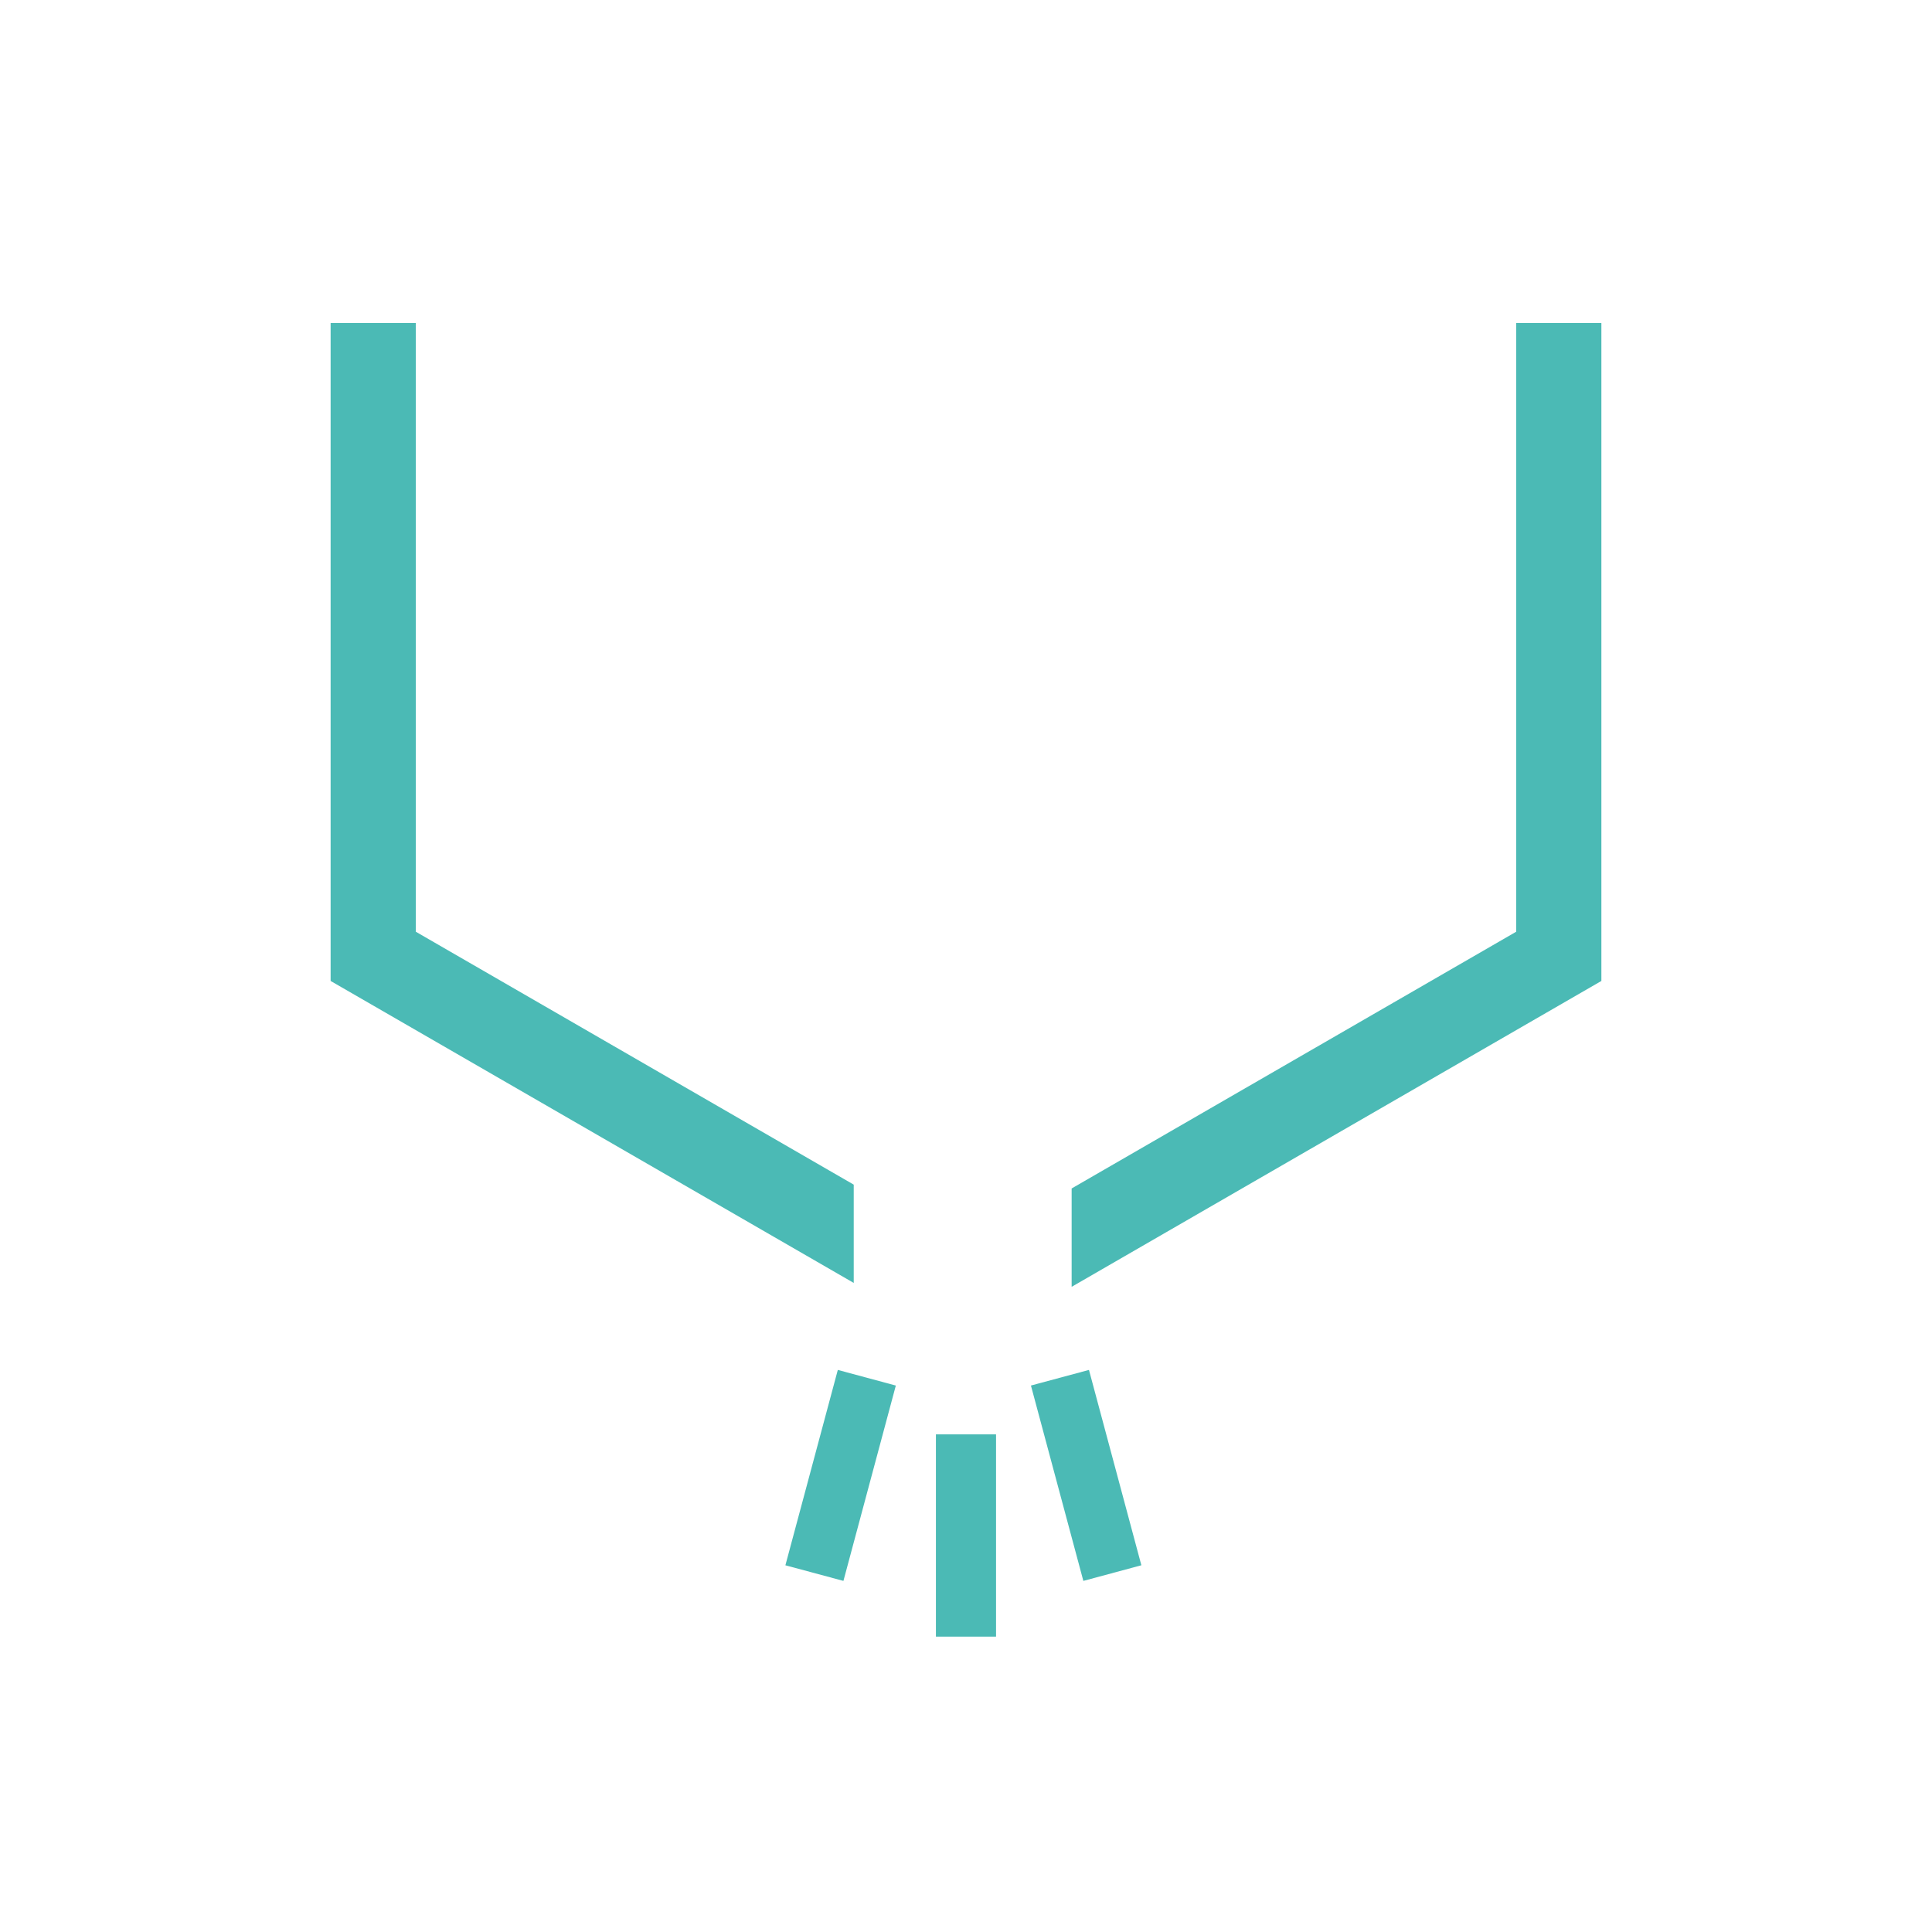 <?xml version="1.0" encoding="utf-8"?>
<!-- Generator: Adobe Illustrator 17.0.0, SVG Export Plug-In . SVG Version: 6.00 Build 0)  -->
<!DOCTYPE svg PUBLIC "-//W3C//DTD SVG 1.1//EN" "http://www.w3.org/Graphics/SVG/1.1/DTD/svg11.dtd">
<svg version="1.1" id="Layer_1" xmlns="http://www.w3.org/2000/svg" xmlns:xlink="http://www.w3.org/1999/xlink" x="0px" y="0px"
	 width="100px" height="100px" viewBox="0 0 100 100" enable-background="new 0 0 100 100" xml:space="preserve">
<rect x="48.443" y="74.243" fill="#4bbab5" width="3.112" height="10.469"/>
<polygon fill="#4bbab5" points="53.361,71.715 56.074,81.827 59.077,81.018 56.365,70.907 "/>
<polygon fill="#4bbab5" points="40.652,81.019 43.656,81.827 46.368,71.716 43.365,70.907 "/>
<polygon fill="#4bbab5" points="80.683,16.717 78.478,16.717 78.478,48.226 55.468,61.515 55.468,66.606 82.887,50.774 
	82.887,16.717 "/>
<polygon fill="#4bbab5" points="19.317,16.717 17.113,16.717 17.113,50.774 44.189,66.404 44.189,61.317 21.522,48.226 
	21.522,16.717 "/>
</svg>
